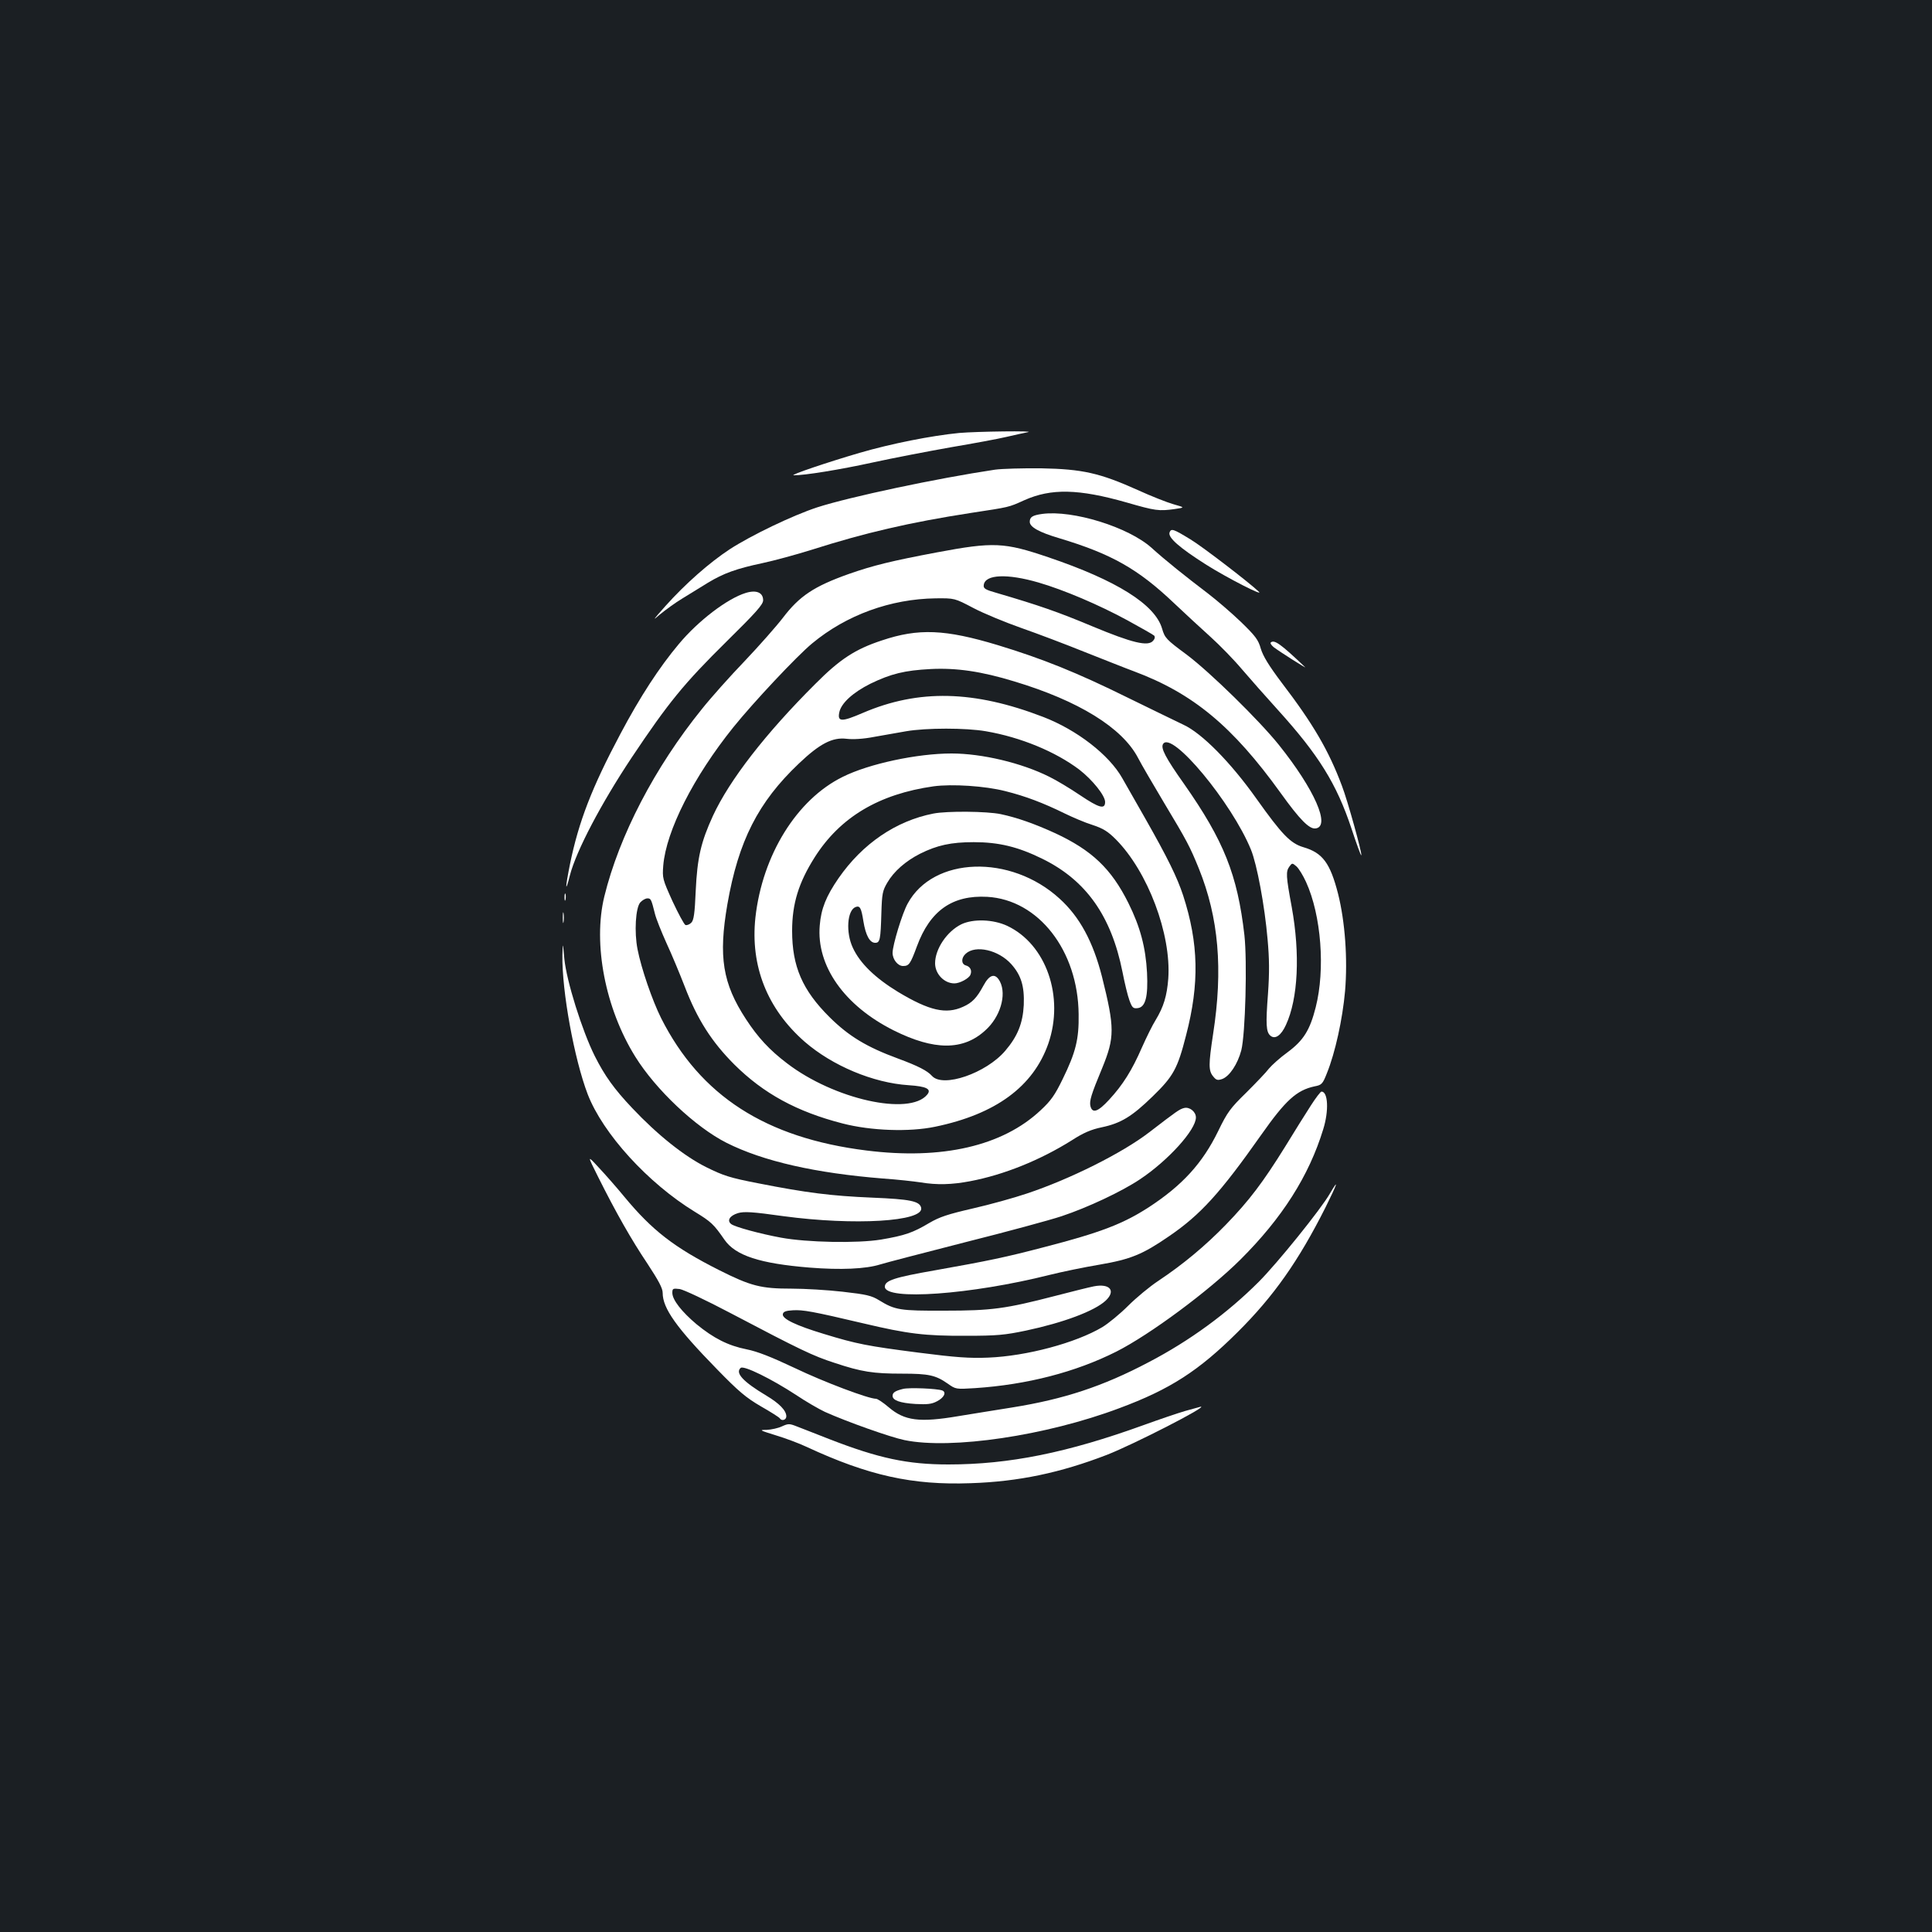 <?xml version="1.0" standalone="no"?>
<!DOCTYPE svg PUBLIC "-//W3C//DTD SVG 20010904//EN"
 "http://www.w3.org/TR/2001/REC-SVG-20010904/DTD/svg10.dtd">
<svg version="1.0" xmlns="http://www.w3.org/2000/svg"
 width="1000pt" height="1000pt" viewBox="0 0 1000 1000"
 preserveAspectRatio="xMidYMid meet">
<rect width="100%" height="100%" fill="#1b1f23"/>
<g transform="translate(0,1000) scale(0.1,-0.1)"
fill="#ffffff" stroke="none">
<path d="M4965 7759 c-144 -14 -351 -55 -516 -103 -164 -48 -363 -115 -341
-116 54 -1 239 29 408 66 110 24 293 59 406 79 112 19 243 43 289 54 46 11 95
21 109 24 45 8 -263 4 -355 -4z"/>
<path d="M5150 7569 c-301 -45 -753 -141 -920 -195 -128 -42 -342 -145 -453
-217 -105 -69 -230 -179 -332 -293 -65 -73 -71 -81 -30 -45 28 23 81 62 118
84 38 23 96 59 130 80 82 50 150 74 282 102 61 13 175 44 255 69 276 88 508
142 825 191 202 31 193 28 277 66 139 62 281 59 530 -12 149 -43 166 -45 247
-34 55 8 55 8 -5 25 -32 9 -116 42 -186 74 -196 88 -286 108 -498 112 -96 1
-204 -2 -240 -7z"/>
<path d="M5395 7340 c-51 -7 -65 -16 -65 -41 0 -27 49 -54 150 -84 273 -82
410 -159 599 -339 53 -50 136 -127 185 -171 49 -44 123 -120 165 -170 42 -49
124 -142 183 -207 214 -236 306 -385 383 -616 26 -79 49 -142 51 -139 6 6 -71
284 -100 359 -68 182 -149 321 -311 533 -67 89 -97 138 -109 177 -13 47 -28
66 -103 139 -49 47 -126 113 -173 149 -111 84 -222 173 -289 234 -120 108
-408 197 -566 176z"/>
<path d="M6054 7245 c-11 -26 49 -79 191 -169 110 -69 302 -167 270 -138 -54
51 -300 239 -353 270 -88 54 -100 58 -108 37z"/>
<path d="M4850 7141 c-234 -44 -332 -68 -457 -112 -180 -64 -255 -114 -341
-227 -33 -43 -122 -144 -197 -223 -76 -79 -176 -191 -222 -249 -245 -303 -428
-656 -505 -970 -60 -245 5 -580 160 -829 106 -171 312 -365 472 -446 191 -96
461 -157 810 -185 74 -5 162 -15 195 -20 85 -14 160 -12 256 6 174 33 361 108
527 212 60 39 101 56 154 67 100 21 157 56 264 160 107 104 129 143 173 316
70 268 65 477 -15 724 -31 94 -80 194 -197 400 -47 83 -100 176 -118 207 -68
121 -235 250 -409 317 -358 138 -645 145 -934 21 -109 -47 -132 -47 -122 2 9
48 71 104 161 149 107 52 178 69 311 76 134 7 264 -12 434 -64 332 -100 558
-239 640 -395 18 -35 79 -139 135 -233 119 -198 134 -227 180 -340 103 -255
126 -522 74 -857 -24 -158 -24 -190 0 -219 16 -20 23 -22 47 -14 38 14 80 77
99 149 21 84 31 460 16 596 -36 312 -106 488 -312 782 -97 137 -122 186 -109
207 44 72 356 -304 455 -547 31 -76 71 -290 86 -464 9 -100 10 -170 2 -283
-12 -157 -10 -197 13 -216 24 -20 55 1 80 56 63 136 74 367 30 610 -30 162
-31 184 -12 210 14 19 15 19 37 0 12 -11 34 -47 49 -80 79 -173 100 -453 50
-649 -30 -118 -63 -171 -145 -232 -39 -28 -82 -67 -97 -85 -14 -19 -67 -74
-117 -124 -83 -81 -98 -101 -146 -200 -81 -166 -185 -280 -358 -393 -134 -87
-252 -132 -542 -207 -198 -52 -289 -71 -565 -120 -212 -37 -260 -53 -260 -85
0 -73 446 -41 852 61 64 16 180 40 258 53 163 28 224 53 362 148 162 111 264
223 476 524 126 179 183 231 276 251 37 7 42 12 64 68 43 106 81 280 94 425
14 167 0 359 -36 503 -41 160 -80 213 -180 242 -67 20 -111 66 -242 250 -134
189 -283 340 -379 384 -38 18 -169 82 -290 141 -257 127 -437 200 -671 271
-272 82 -410 88 -600 24 -137 -45 -217 -97 -344 -225 -257 -256 -444 -497
-530 -683 -62 -135 -81 -217 -89 -388 -5 -118 -10 -152 -23 -165 -9 -9 -22
-14 -30 -12 -7 3 -37 59 -67 123 -52 115 -53 120 -48 185 15 180 157 460 363
716 103 128 329 369 408 434 177 147 406 230 639 233 98 1 98 1 195 -50 53
-28 165 -74 247 -103 83 -29 231 -85 330 -125 99 -39 214 -85 255 -100 305
-114 510 -284 759 -630 99 -138 148 -187 180 -183 80 9 -5 202 -190 433 -103
128 -354 374 -476 466 -107 79 -114 87 -128 135 -36 125 -235 250 -590 370
-227 77 -282 80 -575 25z m525 -156 c131 -38 314 -116 461 -196 71 -39 133
-74 138 -79 5 -6 4 -16 -5 -26 -26 -32 -108 -12 -317 75 -174 73 -275 108
-490 171 -64 18 -73 24 -70 43 8 54 121 59 283 12z m-272 -770 c181 -31 361
-106 484 -199 68 -53 133 -134 133 -167 0 -40 -31 -31 -128 34 -53 36 -125 79
-160 96 -143 72 -349 121 -507 121 -177 0 -427 -53 -563 -121 -238 -117 -416
-405 -452 -728 -27 -251 61 -473 255 -643 143 -124 354 -213 538 -225 93 -6
120 -20 96 -49 -92 -111 -482 -24 -725 162 -91 69 -151 134 -213 229 -121 185
-143 323 -96 595 57 327 159 528 370 728 108 103 174 137 247 128 33 -4 87 -1
143 10 50 9 124 22 165 29 104 18 310 18 413 0z m101 -310 c104 -26 196 -61
306 -115 41 -20 106 -48 145 -60 55 -18 80 -34 120 -74 166 -167 288 -491 272
-721 -7 -90 -24 -146 -65 -214 -16 -25 -48 -90 -72 -144 -51 -117 -98 -192
-169 -269 -58 -63 -87 -73 -97 -33 -6 26 3 58 61 197 65 159 65 208 -1 472
-46 181 -115 310 -220 405 -253 231 -654 218 -786 -26 -28 -50 -78 -215 -78
-255 0 -34 27 -68 54 -68 31 0 38 10 72 102 68 185 184 266 364 256 265 -15
470 -278 473 -608 2 -129 -15 -197 -83 -336 -40 -82 -60 -111 -114 -161 -197
-185 -510 -257 -901 -208 -522 65 -860 283 -1063 685 -46 92 -103 258 -122
356 -18 90 -10 216 14 243 11 12 27 21 37 21 18 0 20 -4 39 -80 6 -25 33 -92
59 -150 27 -58 69 -159 95 -226 65 -170 140 -287 257 -404 151 -150 323 -244
560 -305 147 -38 345 -45 479 -17 314 65 508 208 586 430 84 243 -11 515 -213
610 -73 34 -176 37 -237 8 -75 -37 -136 -128 -136 -202 0 -55 47 -104 100
-104 28 0 76 26 83 45 9 22 -1 42 -24 48 -24 7 -25 39 0 61 51 46 169 19 235
-54 51 -57 69 -114 65 -212 -5 -95 -32 -162 -96 -237 -99 -116 -322 -193 -379
-130 -24 27 -73 52 -176 90 -163 60 -255 116 -354 214 -141 140 -194 263 -194
447 0 141 34 250 117 381 132 208 333 327 615 367 96 13 267 2 372 -25z"/>
<path d="M4831 5789 c-194 -38 -367 -156 -491 -335 -64 -93 -90 -157 -97 -244
-18 -209 127 -415 382 -543 210 -105 360 -105 474 -1 78 69 112 184 77 253
-24 46 -54 39 -86 -21 -34 -63 -58 -88 -105 -109 -88 -40 -174 -21 -337 77
-118 72 -197 148 -234 229 -37 79 -29 193 14 210 23 9 30 -4 41 -74 12 -73 33
-111 61 -111 25 0 28 17 32 155 3 99 6 115 31 157 33 57 94 111 169 149 88 44
160 60 278 60 130 0 229 -24 355 -86 226 -111 357 -295 415 -586 11 -57 27
-123 36 -147 14 -38 19 -43 43 -40 40 5 54 59 48 183 -7 131 -35 237 -96 360
-89 179 -190 275 -383 364 -103 47 -193 79 -278 97 -71 15 -278 17 -349 3z"/>
<path d="M3860 6931 c-95 -29 -246 -144 -346 -264 -101 -120 -202 -275 -303
-466 -147 -276 -216 -454 -261 -675 -25 -124 -25 -155 0 -56 33 127 162 372
319 608 191 286 271 384 493 603 150 148 188 190 188 212 0 40 -35 55 -90 38z"/>
<path d="M6577 6674 c-3 -4 4 -14 16 -24 30 -23 175 -115 162 -103 -128 122
-160 144 -178 127z"/>
<path d="M2922 5355 c0 -16 2 -22 5 -12 2 9 2 23 0 30 -3 6 -5 -1 -5 -18z"/>
<path d="M2913 5250 c0 -25 2 -35 4 -22 2 12 2 32 0 45 -2 12 -4 2 -4 -23z"/>
<path d="M2911 5055 c-3 -184 61 -536 131 -719 79 -204 311 -459 554 -608 85
-52 98 -64 154 -145 57 -82 183 -123 440 -144 162 -13 291 -7 365 16 28 9 226
60 440 115 215 54 440 115 500 135 135 45 312 128 407 192 145 97 288 255 288
319 0 30 -33 56 -61 49 -24 -6 -38 -16 -181 -126 -139 -107 -411 -243 -634
-317 -65 -22 -191 -57 -279 -77 -130 -30 -172 -44 -225 -75 -84 -50 -126 -65
-250 -86 -122 -20 -383 -15 -518 10 -108 20 -237 55 -257 70 -24 18 -8 44 35
57 31 9 73 7 236 -16 365 -49 726 -28 712 43 -7 35 -57 45 -253 53 -213 9
-340 25 -589 74 -150 29 -182 40 -271 84 -114 57 -252 167 -383 306 -93 98
-143 168 -194 270 -65 130 -146 388 -157 503 -8 87 -8 87 -10 17z"/>
<path d="M6785 4278 c-26 -40 -86 -136 -133 -213 -115 -185 -186 -279 -307
-404 -107 -110 -221 -205 -350 -291 -44 -29 -114 -87 -156 -129 -42 -42 -102
-91 -133 -110 -138 -82 -392 -150 -591 -158 -96 -4 -168 1 -362 26 -263 34
-317 44 -490 97 -142 43 -216 78 -211 102 2 13 16 18 52 20 52 3 99 -5 366
-68 228 -54 317 -65 530 -64 161 0 201 4 311 27 193 41 354 101 412 155 54 51
22 90 -61 74 -26 -5 -117 -28 -202 -50 -255 -66 -327 -76 -570 -76 -232 -1
-257 3 -340 54 -39 24 -65 30 -188 44 -78 9 -197 16 -265 16 -158 0 -210 13
-375 96 -232 117 -346 205 -490 379 -41 50 -102 119 -134 153 -59 64 -59 64
-2 -50 92 -184 172 -325 256 -450 57 -87 78 -126 78 -150 0 -80 71 -180 282
-396 111 -114 149 -146 226 -191 51 -29 95 -57 98 -62 10 -16 34 -9 34 10 0
30 -36 67 -103 107 -122 73 -163 118 -133 144 17 13 159 -57 286 -140 52 -35
120 -74 150 -88 116 -52 339 -131 412 -146 242 -50 733 23 1111 165 264 98
412 194 613 394 187 186 315 368 455 646 61 123 72 155 23 72 -46 -81 -274
-363 -369 -458 -162 -162 -357 -305 -570 -416 -237 -125 -438 -191 -706 -234
-90 -14 -216 -35 -279 -45 -201 -34 -278 -24 -360 46 -28 24 -58 44 -66 44
-39 0 -270 87 -420 159 -123 58 -194 86 -250 97 -95 19 -170 57 -259 130 -76
64 -125 126 -125 162 0 23 3 24 38 20 20 -3 137 -58 262 -124 365 -192 428
-222 539 -258 141 -47 201 -56 351 -56 138 0 173 -8 236 -52 41 -29 42 -29
140 -23 271 18 521 83 732 189 174 88 479 314 642 476 216 215 355 433 429
675 30 96 25 195 -9 195 -5 0 -30 -33 -55 -72z"/>
<path d="M4674 2811 c-41 -10 -54 -19 -54 -36 0 -23 38 -37 119 -42 60 -3 83
-1 111 14 37 19 50 47 27 56 -27 10 -172 16 -203 8z"/>
<path d="M6135 2697 c-38 -11 -135 -44 -215 -73 -395 -143 -696 -204 -1011
-204 -212 0 -361 32 -616 131 -70 28 -147 57 -169 66 -38 15 -44 15 -77 0 -19
-9 -55 -17 -79 -18 -40 0 -37 -2 47 -28 50 -15 122 -42 160 -60 319 -148 546
-199 849 -188 248 8 465 54 706 147 138 54 525 252 485 249 -5 -1 -41 -11 -80
-22z"/>
</g>
</svg>

